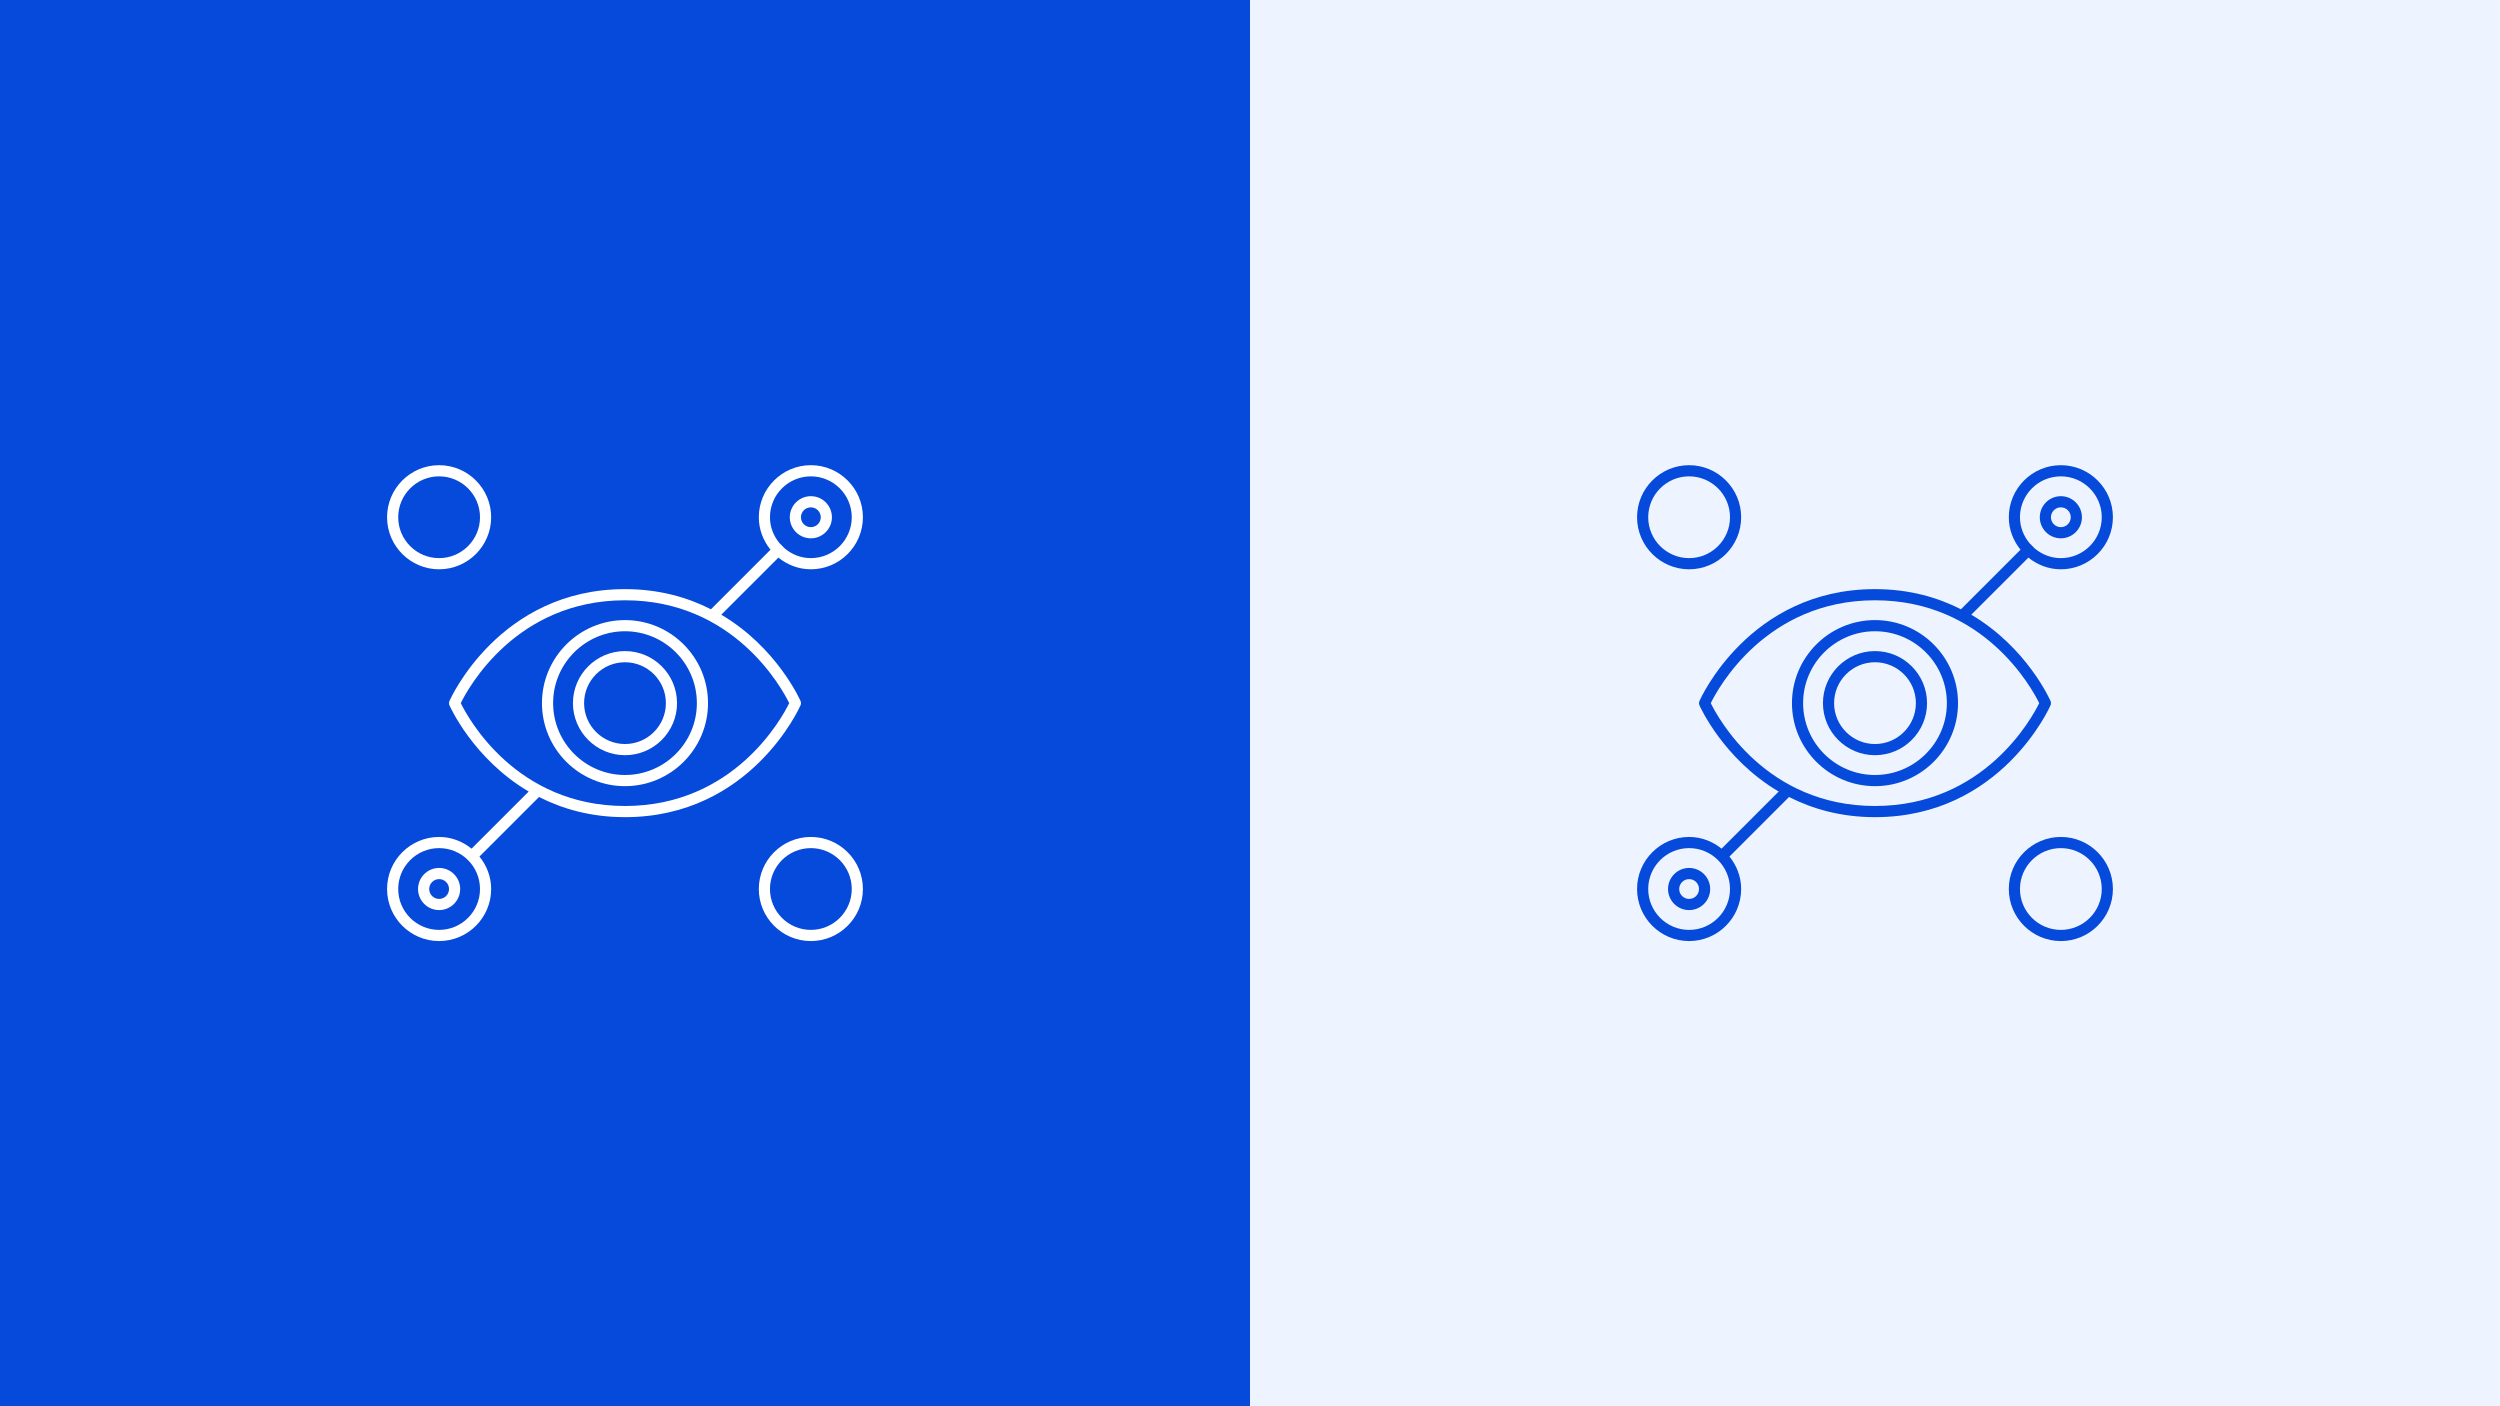 <?xml version="1.0" encoding="UTF-8"?>
<svg width="928px" height="522px" viewBox="0 0 928 522" version="1.1" xmlns="http://www.w3.org/2000/svg" xmlns:xlink="http://www.w3.org/1999/xlink">
    <rect x="0" y="0" width="928" height="522" fill="#333333" stroke="none"/>
    <!-- Generator: Sketch 52.4 (67378) - http://www.bohemiancoding.com/sketch -->
    <title>Artboard Copy 8</title>
    <desc>Created with Sketch.</desc>
    <g id="Artboard-Copy-8" stroke="none" stroke-width="1" fill="none" fill-rule="evenodd">
        <rect id="Rectangle-3-Copy-45" fill="#EDF4FF" x="464" y="0" width="464" height="522"></rect>
        <rect id="Rectangle-3-Copy-46" fill="#054ADA" transform="translate(232, 261) scale(-1, 1) translate(-232, -261) " x="0" y="0" width="464" height="522"></rect>
        <g id="Group-17-Copy-3" transform="translate(140, 169)">
            <polygon id="Fill-1" points="0 184 184 184 184 0 0 0"></polygon>
            <g id="Group-16" transform="translate(3, 3)" fill="#FFFFFF">
                <path d="M19.997,4.822 C11.625,4.822 4.817,11.63 4.817,20.002 C4.817,28.374 11.625,35.177 19.997,35.177 C28.369,35.177 35.177,28.374 35.177,20.002 C35.177,11.63 28.369,4.822 19.997,4.822 M19.997,39.322 C9.342,39.322 0.677,30.651 0.677,20.002 C0.677,9.348 9.342,0.677 19.997,0.677 C30.652,0.677 39.317,9.348 39.317,20.002 C39.317,30.651 30.652,39.322 19.997,39.322" id="Fill-2"></path>
                <path d="M157.991,142.822 C149.619,142.822 142.811,149.63 142.811,158.002 C142.811,166.374 149.619,173.177 157.991,173.177 C166.363,173.177 173.171,166.374 173.171,158.002 C173.171,149.63 166.363,142.822 157.991,142.822 M157.991,177.322 C147.337,177.322 138.671,168.651 138.671,158.002 C138.671,147.348 147.337,138.677 157.991,138.677 C168.646,138.677 177.311,147.348 177.311,158.002 C177.311,168.651 168.646,177.322 157.991,177.322" id="Fill-4"></path>
                <path d="M19.997,154.327 C17.967,154.327 16.317,155.978 16.317,158.007 C16.317,160.031 17.967,161.682 19.997,161.682 C22.027,161.682 23.677,160.031 23.677,158.007 C23.677,155.978 22.027,154.327 19.997,154.327 M19.997,165.827 C15.685,165.827 12.177,162.32 12.177,158.007 C12.177,153.695 15.685,150.182 19.997,150.182 C24.31,150.182 27.817,153.695 27.817,158.007 C27.817,162.32 24.31,165.827 19.997,165.827" id="Fill-6"></path>
                <path d="M157.991,16.327 C155.962,16.327 154.311,17.978 154.311,20.007 C154.311,22.031 155.962,23.682 157.991,23.682 C160.021,23.682 161.671,22.031 161.671,20.007 C161.671,17.978 160.021,16.327 157.991,16.327 M157.991,27.827 C153.679,27.827 150.171,24.32 150.171,20.007 C150.171,15.695 153.679,12.182 157.991,12.182 C162.304,12.182 165.811,15.695 165.811,20.007 C165.811,24.32 162.304,27.827 157.991,27.827" id="Fill-8"></path>
                <path d="M88.997,62.322 C74.283,62.322 62.317,74.288 62.317,89.002 C62.317,103.711 74.283,115.677 88.997,115.677 C103.711,115.677 115.677,103.711 115.677,89.002 C115.677,74.288 103.711,62.322 88.997,62.322 M88.997,119.822 C72,119.822 58.177,105.994 58.177,89.002 C58.177,72.011 72,58.177 88.997,58.177 C105.994,58.177 119.817,72.011 119.817,89.002 C119.817,105.994 105.994,119.822 88.997,119.822" id="Fill-10"></path>
                <path d="M88.997,73.827 C80.625,73.827 73.817,80.635 73.817,89.007 C73.817,97.379 80.625,104.182 88.997,104.182 C97.369,104.182 104.177,97.379 104.177,89.007 C104.177,80.635 97.369,73.827 88.997,73.827 M88.997,108.327 C78.342,108.327 69.677,99.656 69.677,89.007 C69.677,78.353 78.342,69.682 88.997,69.682 C99.652,69.682 108.317,78.353 108.317,89.007 C108.317,99.656 99.652,108.327 88.997,108.327" id="Fill-12"></path>
                <path d="M157.991,35.178 C154.306,35.178 150.971,33.809 148.337,31.613 L146.353,29.623 C144.174,26.995 142.811,23.672 142.811,19.998 C142.811,11.626 149.619,4.823 157.991,4.823 C166.363,4.823 173.171,11.626 173.171,19.998 C173.171,28.37 166.363,35.178 157.991,35.178 M149.959,89.003 C147.204,94.621 129.443,127.183 88.997,127.183 C48.552,127.183 30.79,94.621 28.036,89.003 C30.79,83.391 48.552,50.829 88.997,50.829 C129.443,50.829 147.204,83.391 149.959,89.003 M19.997,173.178 C11.625,173.178 4.817,166.37 4.817,157.998 C4.817,149.626 11.625,142.823 19.997,142.823 C28.369,142.823 35.177,149.626 35.177,157.998 C35.177,166.37 28.369,173.178 19.997,173.178 M157.991,0.678 C147.337,0.678 138.671,9.349 138.671,19.998 C138.671,24.58 140.339,28.738 143.013,32.05 L120.904,54.164 C112.216,49.748 101.693,46.683 88.997,46.683 C42.175,46.683 24.022,87.773 23.844,88.193 C23.62,88.716 23.62,89.297 23.844,89.82 C23.965,90.107 32.607,109.657 53.249,121.824 L32.049,143.019 C28.731,140.345 24.574,138.678 19.997,138.678 C9.342,138.678 0.677,147.349 0.677,157.998 C0.677,168.652 9.342,177.323 19.997,177.323 C30.652,177.323 39.317,168.652 39.317,157.998 C39.317,153.415 37.65,149.263 34.976,145.951 L57.085,123.843 C65.779,128.253 76.295,131.329 88.997,131.329 C135.819,131.329 153.972,90.234 154.15,89.82 C154.375,89.297 154.375,88.716 154.15,88.193 C154.03,87.905 145.387,68.349 124.739,56.182 L145.945,34.982 C149.257,37.656 153.414,39.323 157.991,39.323 C168.646,39.323 177.311,30.652 177.311,19.998 C177.311,9.349 168.646,0.678 157.991,0.678" id="Fill-14"></path>
            </g>
        </g>
        <g id="Group-17-Copy-4" transform="translate(604, 169)">
            <polygon id="Fill-1" points="0 184 184 184 184 0 0 0"></polygon>
            <g id="Group-16" transform="translate(3, 3)" fill="#054ADA">
                <path d="M19.997,4.822 C11.625,4.822 4.817,11.63 4.817,20.002 C4.817,28.374 11.625,35.177 19.997,35.177 C28.369,35.177 35.177,28.374 35.177,20.002 C35.177,11.63 28.369,4.822 19.997,4.822 M19.997,39.322 C9.342,39.322 0.677,30.651 0.677,20.002 C0.677,9.348 9.342,0.677 19.997,0.677 C30.652,0.677 39.317,9.348 39.317,20.002 C39.317,30.651 30.652,39.322 19.997,39.322" id="Fill-2"></path>
                <path d="M157.991,142.822 C149.619,142.822 142.811,149.63 142.811,158.002 C142.811,166.374 149.619,173.177 157.991,173.177 C166.363,173.177 173.171,166.374 173.171,158.002 C173.171,149.63 166.363,142.822 157.991,142.822 M157.991,177.322 C147.337,177.322 138.671,168.651 138.671,158.002 C138.671,147.348 147.337,138.677 157.991,138.677 C168.646,138.677 177.311,147.348 177.311,158.002 C177.311,168.651 168.646,177.322 157.991,177.322" id="Fill-4"></path>
                <path d="M19.997,154.327 C17.967,154.327 16.317,155.978 16.317,158.007 C16.317,160.031 17.967,161.682 19.997,161.682 C22.027,161.682 23.677,160.031 23.677,158.007 C23.677,155.978 22.027,154.327 19.997,154.327 M19.997,165.827 C15.685,165.827 12.177,162.32 12.177,158.007 C12.177,153.695 15.685,150.182 19.997,150.182 C24.31,150.182 27.817,153.695 27.817,158.007 C27.817,162.32 24.31,165.827 19.997,165.827" id="Fill-6"></path>
                <path d="M157.991,16.327 C155.962,16.327 154.311,17.978 154.311,20.007 C154.311,22.031 155.962,23.682 157.991,23.682 C160.021,23.682 161.671,22.031 161.671,20.007 C161.671,17.978 160.021,16.327 157.991,16.327 M157.991,27.827 C153.679,27.827 150.171,24.32 150.171,20.007 C150.171,15.695 153.679,12.182 157.991,12.182 C162.304,12.182 165.811,15.695 165.811,20.007 C165.811,24.32 162.304,27.827 157.991,27.827" id="Fill-8"></path>
                <path d="M88.997,62.322 C74.283,62.322 62.317,74.288 62.317,89.002 C62.317,103.711 74.283,115.677 88.997,115.677 C103.711,115.677 115.677,103.711 115.677,89.002 C115.677,74.288 103.711,62.322 88.997,62.322 M88.997,119.822 C72,119.822 58.177,105.994 58.177,89.002 C58.177,72.011 72,58.177 88.997,58.177 C105.994,58.177 119.817,72.011 119.817,89.002 C119.817,105.994 105.994,119.822 88.997,119.822" id="Fill-10"></path>
                <path d="M88.997,73.827 C80.625,73.827 73.817,80.635 73.817,89.007 C73.817,97.379 80.625,104.182 88.997,104.182 C97.369,104.182 104.177,97.379 104.177,89.007 C104.177,80.635 97.369,73.827 88.997,73.827 M88.997,108.327 C78.342,108.327 69.677,99.656 69.677,89.007 C69.677,78.353 78.342,69.682 88.997,69.682 C99.652,69.682 108.317,78.353 108.317,89.007 C108.317,99.656 99.652,108.327 88.997,108.327" id="Fill-12"></path>
                <path d="M157.991,35.178 C154.306,35.178 150.971,33.809 148.337,31.613 L146.353,29.623 C144.174,26.995 142.811,23.672 142.811,19.998 C142.811,11.626 149.619,4.823 157.991,4.823 C166.363,4.823 173.171,11.626 173.171,19.998 C173.171,28.37 166.363,35.178 157.991,35.178 M149.959,89.003 C147.204,94.621 129.443,127.183 88.997,127.183 C48.552,127.183 30.79,94.621 28.036,89.003 C30.79,83.391 48.552,50.829 88.997,50.829 C129.443,50.829 147.204,83.391 149.959,89.003 M19.997,173.178 C11.625,173.178 4.817,166.37 4.817,157.998 C4.817,149.626 11.625,142.823 19.997,142.823 C28.369,142.823 35.177,149.626 35.177,157.998 C35.177,166.37 28.369,173.178 19.997,173.178 M157.991,0.678 C147.337,0.678 138.671,9.349 138.671,19.998 C138.671,24.58 140.339,28.738 143.013,32.05 L120.904,54.164 C112.216,49.748 101.693,46.683 88.997,46.683 C42.175,46.683 24.022,87.773 23.844,88.193 C23.62,88.716 23.62,89.297 23.844,89.82 C23.965,90.107 32.607,109.657 53.249,121.824 L32.049,143.019 C28.731,140.345 24.574,138.678 19.997,138.678 C9.342,138.678 0.677,147.349 0.677,157.998 C0.677,168.652 9.342,177.323 19.997,177.323 C30.652,177.323 39.317,168.652 39.317,157.998 C39.317,153.415 37.65,149.263 34.976,145.951 L57.085,123.843 C65.779,128.253 76.295,131.329 88.997,131.329 C135.819,131.329 153.972,90.234 154.15,89.82 C154.375,89.297 154.375,88.716 154.15,88.193 C154.03,87.905 145.387,68.349 124.739,56.182 L145.945,34.982 C149.257,37.656 153.414,39.323 157.991,39.323 C168.646,39.323 177.311,30.652 177.311,19.998 C177.311,9.349 168.646,0.678 157.991,0.678" id="Fill-14"></path>
            </g>
        </g>
    </g>
</svg>